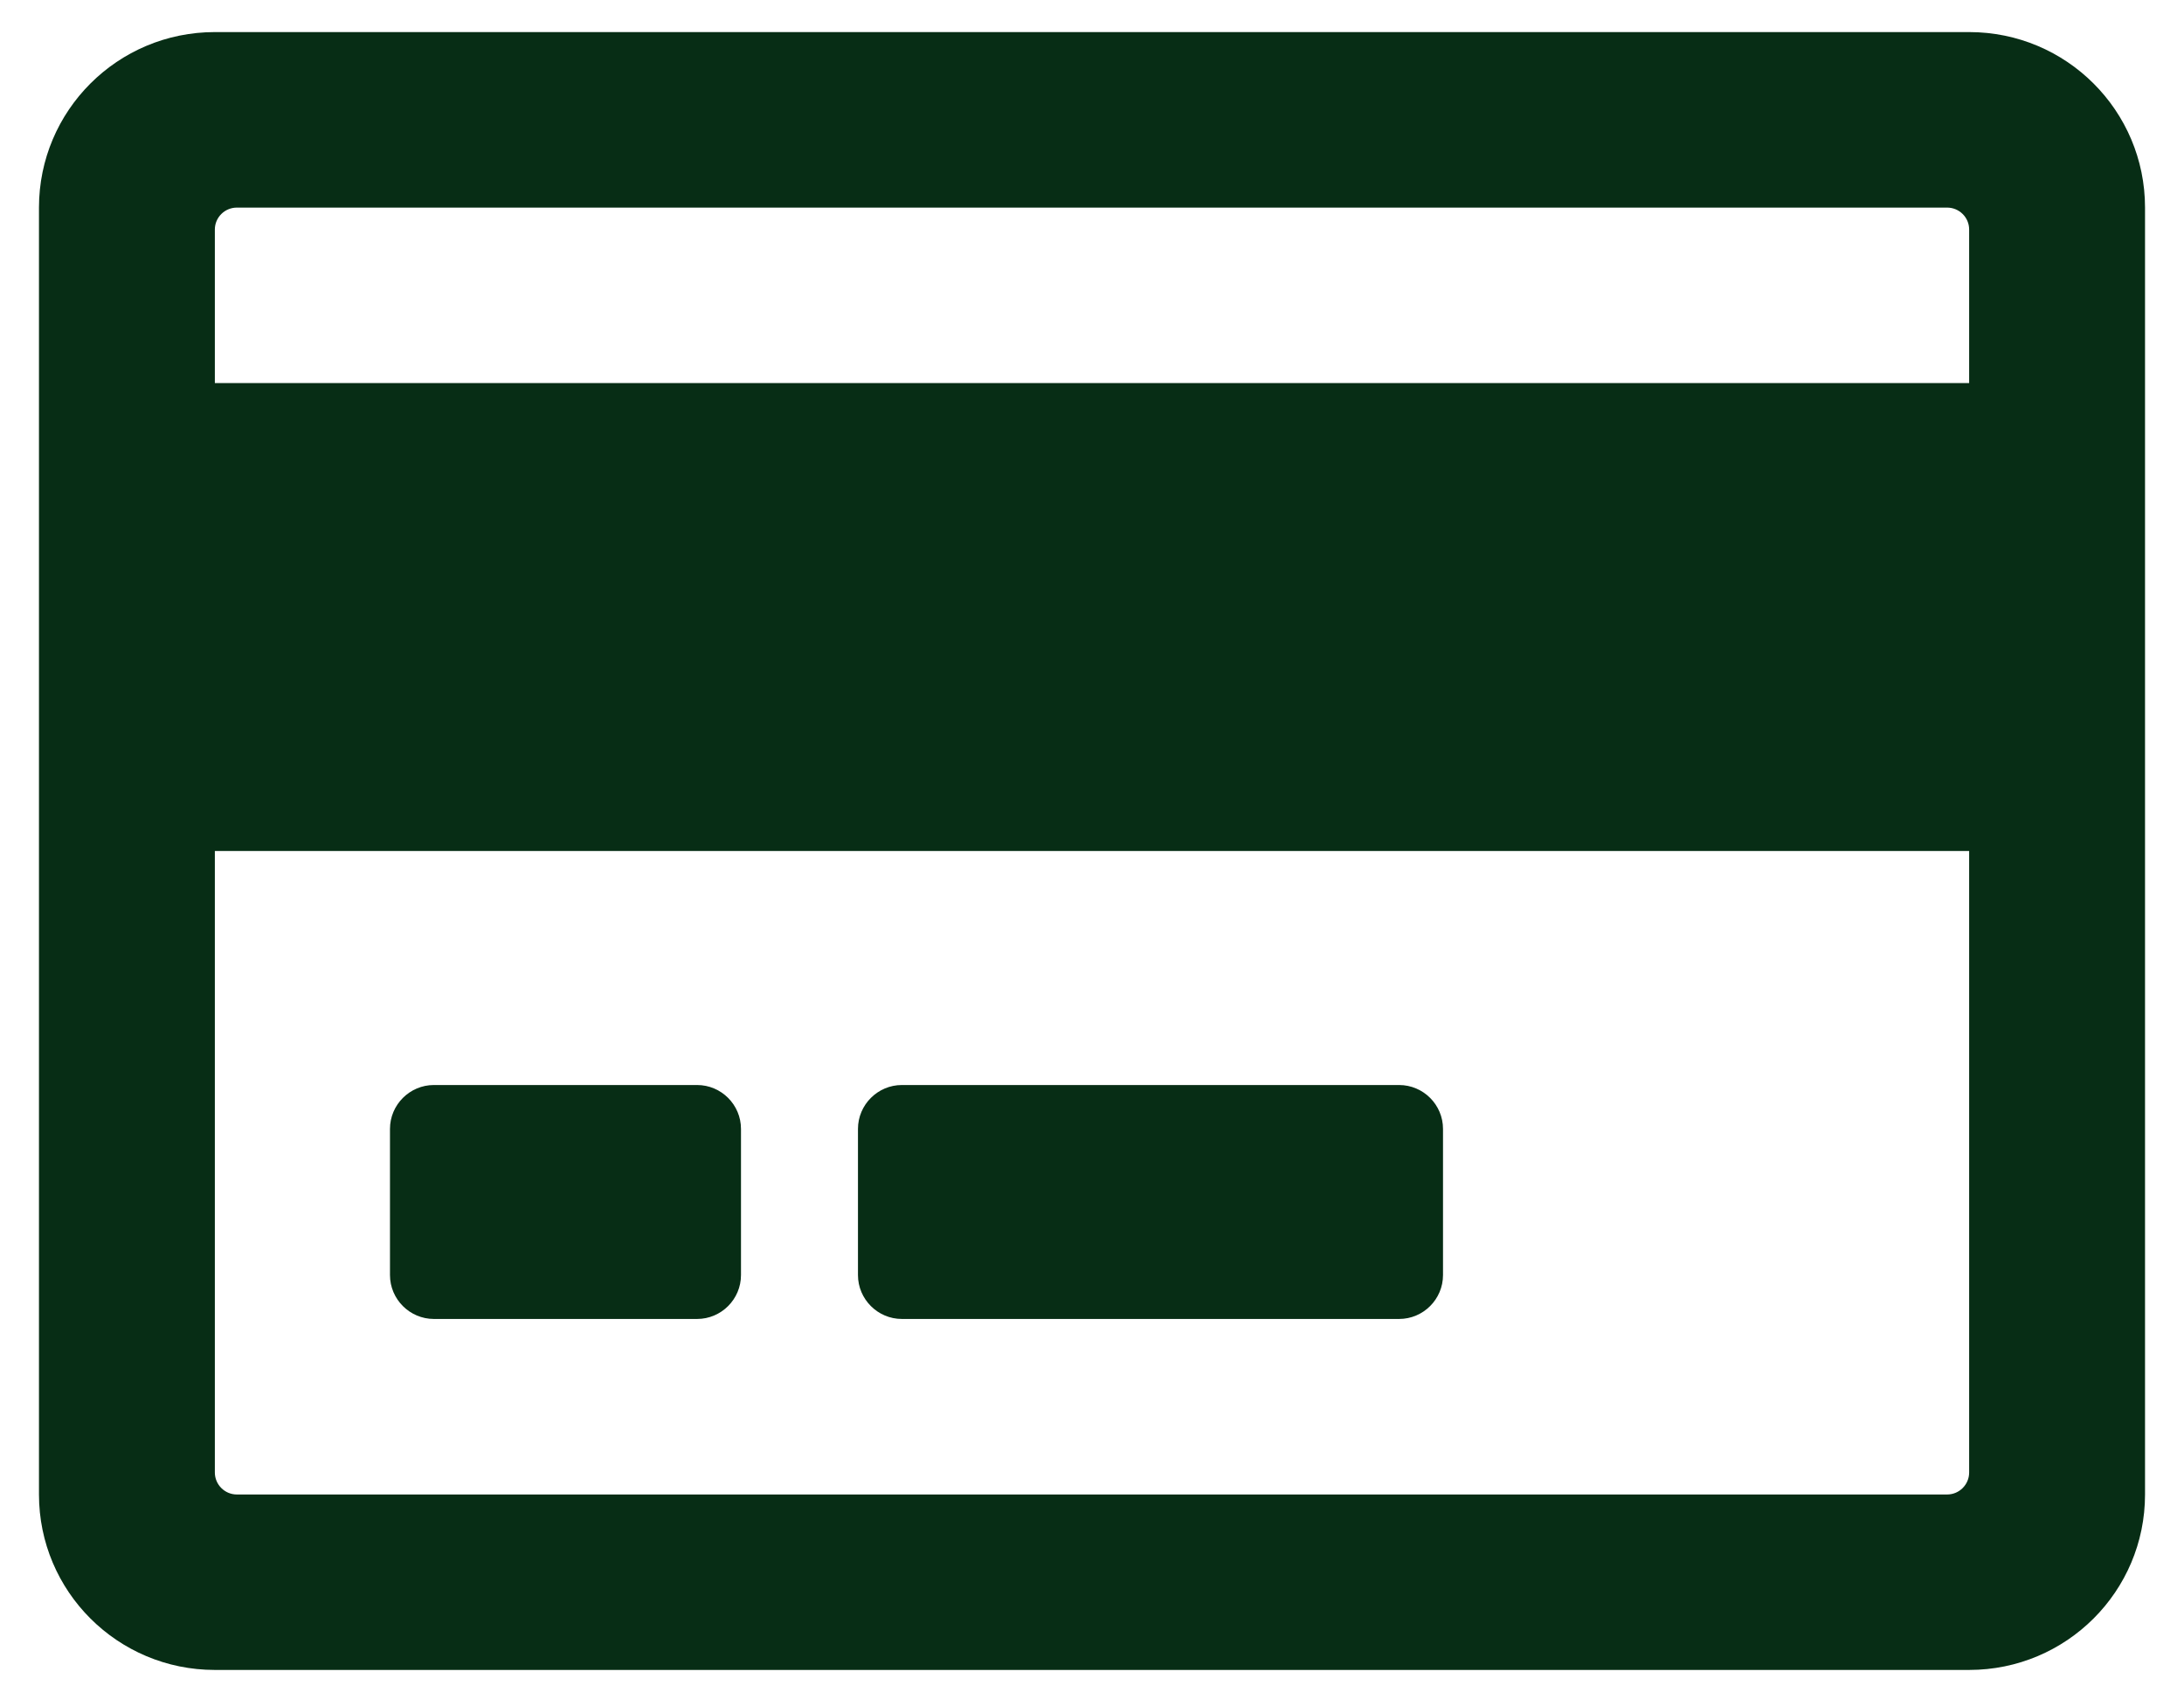 <svg width="32" height="25" viewBox="0 0 32 25" fill="none" xmlns="http://www.w3.org/2000/svg">
<g id=".far.fa-credit-card">
<path id="Vector" d="M28.852 0.47H3.148C1.723 0.47 0.571 1.622 0.571 3.042V21.899C0.571 23.318 1.723 24.47 3.148 24.47H28.852C30.277 24.47 31.429 23.318 31.429 21.899V3.042C31.429 1.622 30.277 0.47 28.852 0.47ZM3.47 3.042H28.53C28.707 3.042 28.852 3.186 28.852 3.363V5.613H3.148V3.363C3.148 3.186 3.293 3.042 3.47 3.042ZM28.53 21.899H3.47C3.293 21.899 3.148 21.754 3.148 21.577V12.47H28.852V21.577C28.852 21.754 28.707 21.899 28.53 21.899ZM10.857 16.542V18.684C10.857 19.038 10.568 19.327 10.214 19.327H6.357C6.004 19.327 5.714 19.038 5.714 18.684V16.542C5.714 16.188 6.004 15.899 6.357 15.899H10.214C10.568 15.899 10.857 16.188 10.857 16.542ZM21.143 16.542V18.684C21.143 19.038 20.854 19.327 20.5 19.327H13.214C12.861 19.327 12.571 19.038 12.571 18.684V16.542C12.571 16.188 12.861 15.899 13.214 15.899H20.5C20.854 15.899 21.143 16.188 21.143 16.542Z" fill="#072D15"/>
</g>
</svg>
